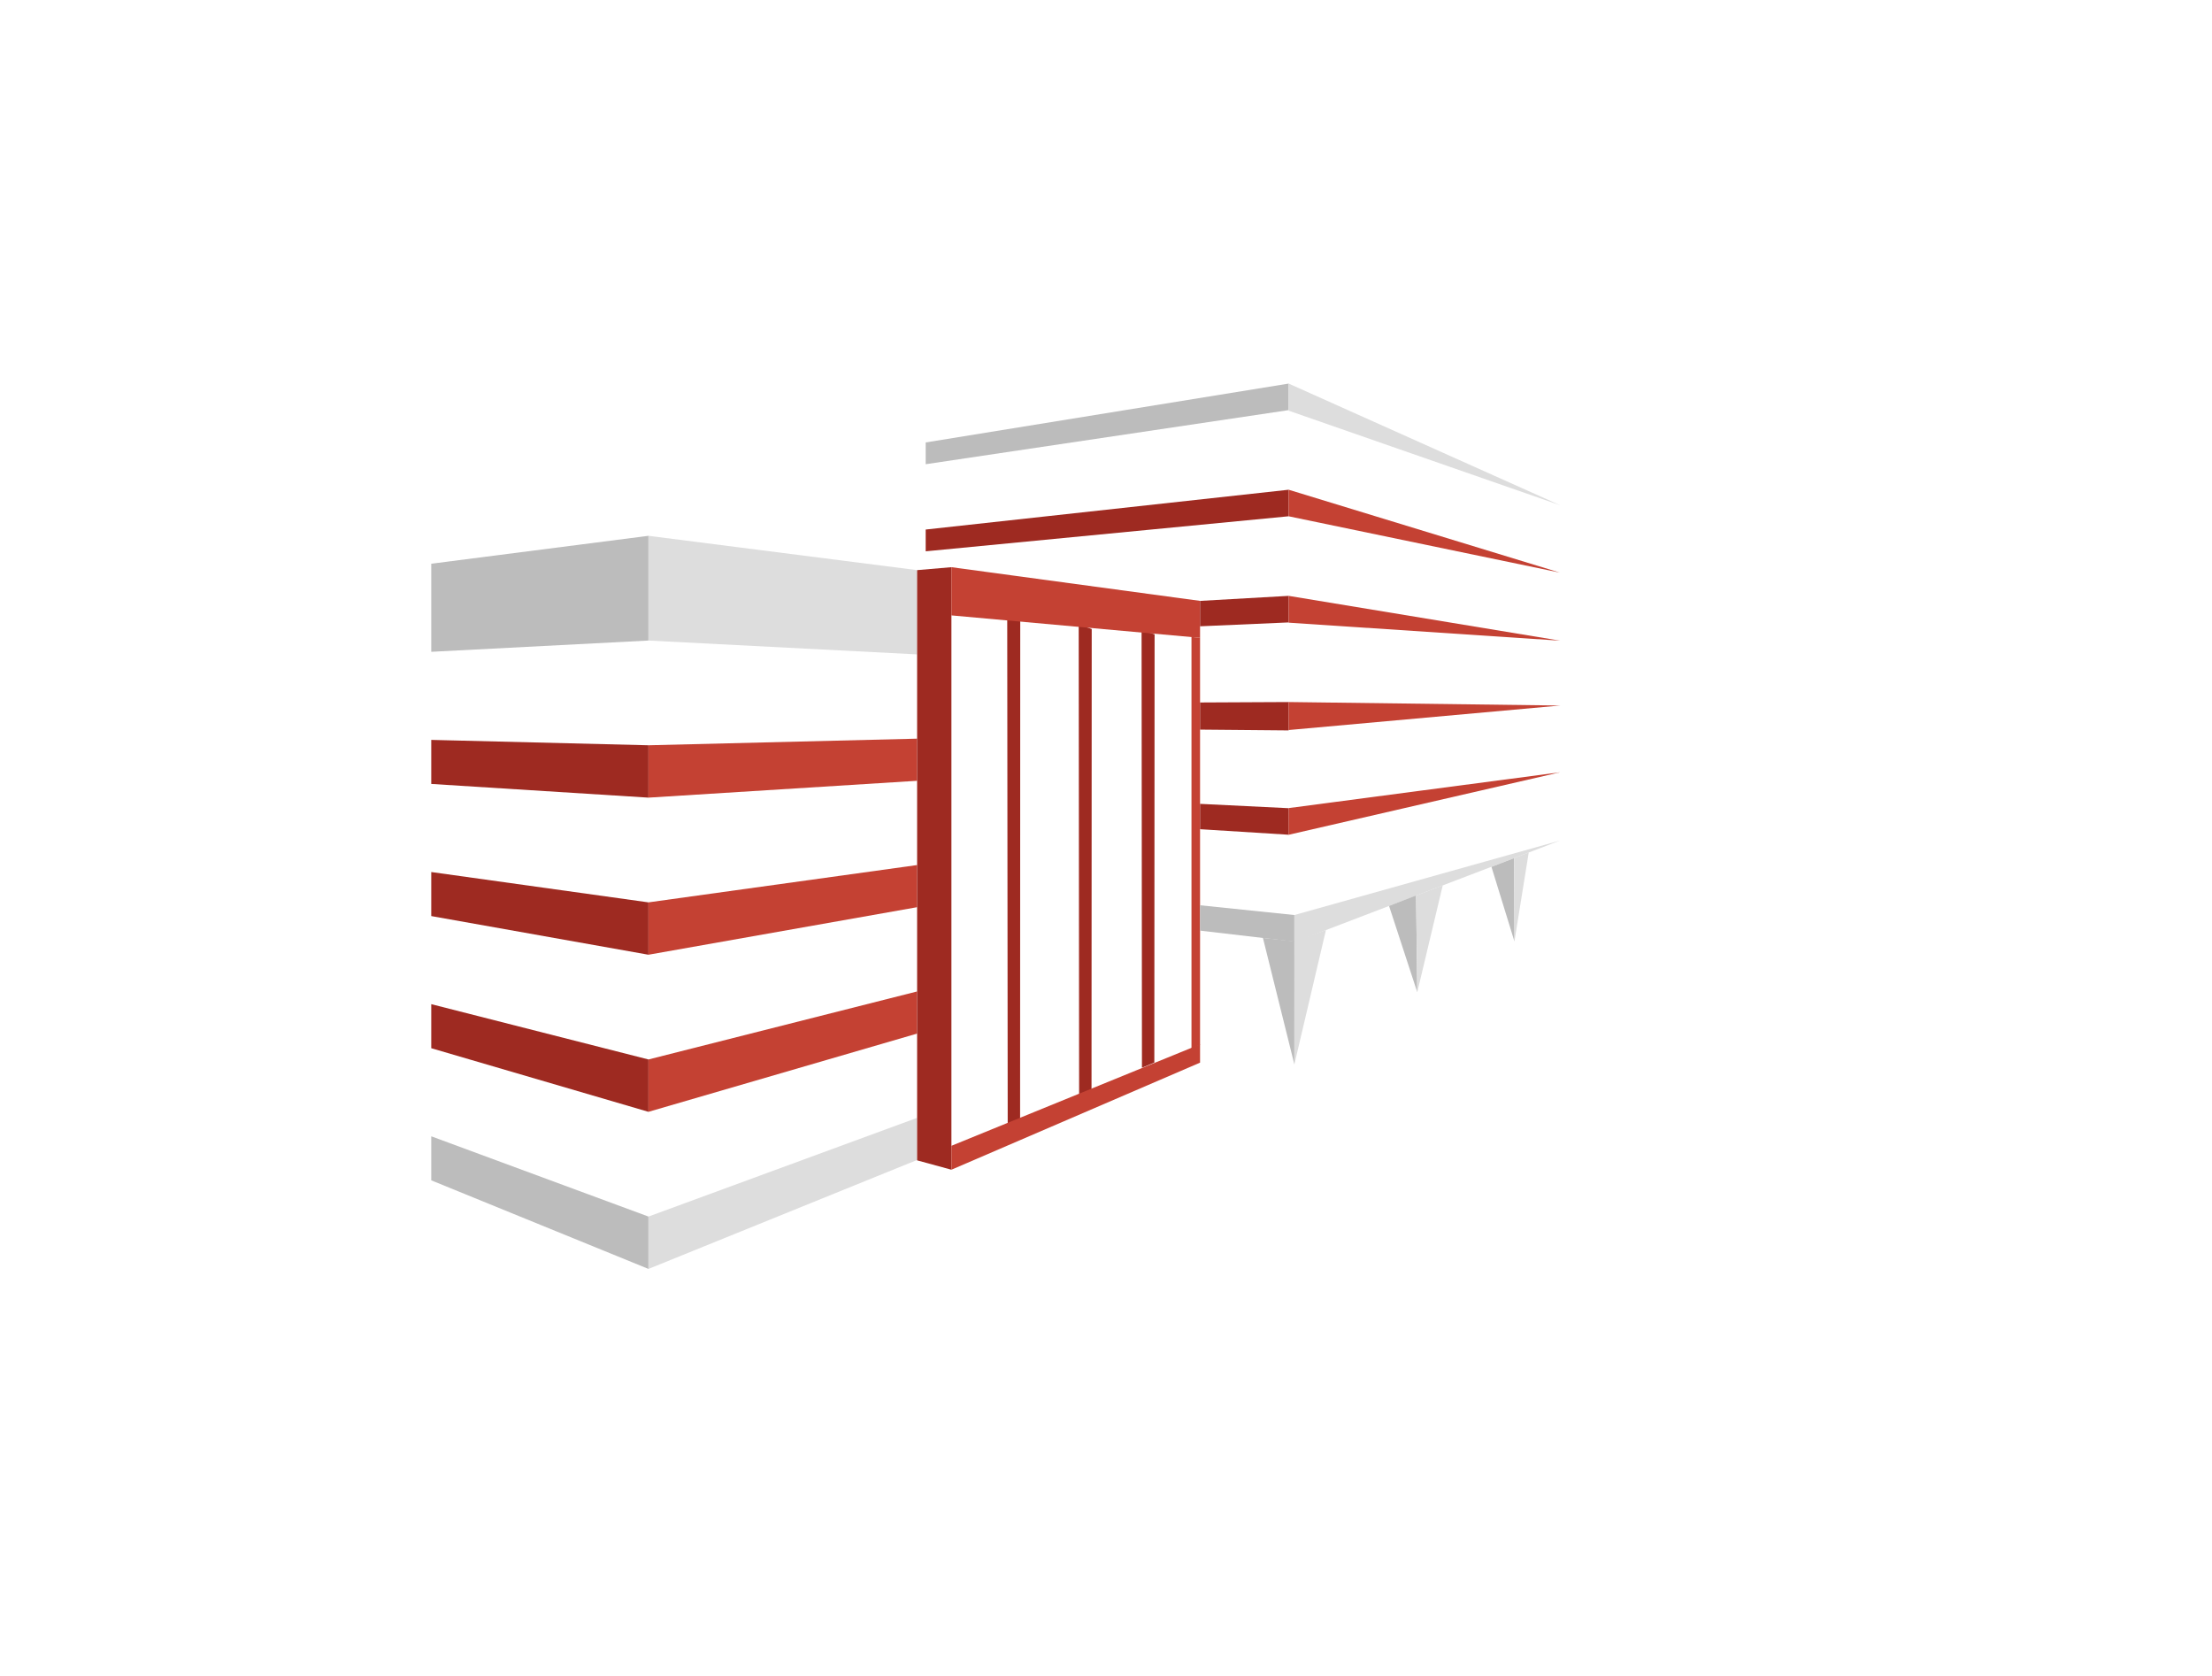 <?xml version="1.0" encoding="UTF-8" standalone="no"?>
<svg
   xmlns:dc="http://purl.org/dc/elements/1.1/"
   xmlns:cc="http://creativecommons.org/ns#"
   xmlns:rdf="http://www.w3.org/1999/02/22-rdf-syntax-ns#"
   xmlns:svg="http://www.w3.org/2000/svg"
   xmlns="http://www.w3.org/2000/svg"
   viewBox="0 0 967.451 733.089"
   height="733.089"
   width="967.451"
   xml:space="preserve"
   version="1.1"
   id="svg2"><defs
     id="defs6" /><g
     transform="matrix(1.25,0,0,-1.25,0,733.089)"
     id="g10"><g
       transform="translate(150.891,188.936)"
       id="g12"><path
         id="path14"
         style="fill:#bcbcbc;fill-opacity:1;fill-rule:nonzero;stroke:none"
         d="M 0,0 76,-28.08 76,-46.4 0,-15.409 0,0 Z" /></g><g
       transform="translate(150.891,235.163)"
       id="g16"><path
         id="path18"
         style="fill:#9e2a21;fill-opacity:1;fill-rule:nonzero;stroke:none"
         d="M 0,0 76,-19.347 76,-37.667 0,-15.409 0,0 Z" /></g><g
       transform="translate(150.891,281.39)"
       id="g20"><path
         id="path22"
         style="fill:#9e2a21;fill-opacity:1;fill-rule:nonzero;stroke:none"
         d="M 0,0 76,-10.614 76,-28.934 0,-15.409 0,0 Z" /></g><g
       transform="translate(150.891,327.618)"
       id="g24"><path
         id="path26"
         style="fill:#9e2a21;fill-opacity:1;fill-rule:nonzero;stroke:none"
         d="M 0,0 76,-1.881 76,-20.201 0,-15.409 0,0 Z" /></g><g
       transform="translate(150.891,389.254)"
       id="g28"><path
         id="path30"
         style="fill:#bcbcbc;fill-opacity:1;fill-rule:nonzero;stroke:none"
         d="M 0,0 76,9.763 76,-26.877 0,-30.818 0,0 Z" /></g><g
       transform="translate(320.891,357.53)"
       id="g32"><path
         id="path34"
         style="fill:#dddddd;fill-opacity:1;fill-rule:nonzero;stroke:none"
         d="m 0,0 -94,4.847 0,36.64 L 0,29.48 0,0 Z" /></g><g
       transform="translate(320.891,313.31)"
       id="g36"><path
         id="path38"
         style="fill:#c44133;fill-opacity:1;fill-rule:nonzero;stroke:none"
         d="m 0,0 -94,-5.894 0,18.32 L 0,14.74 0,0 Z" /></g><g
       transform="translate(320.891,269.091)"
       id="g40"><path
         id="path42"
         style="fill:#c44133;fill-opacity:1;fill-rule:nonzero;stroke:none"
         d="M 0,0 -94,-16.634 -94,1.686 0,14.74 0,0 Z" /></g><g
       transform="translate(320.891,224.871)"
       id="g44"><path
         id="path46"
         style="fill:#c44133;fill-opacity:1;fill-rule:nonzero;stroke:none"
         d="m 0,0 -94,-27.375 0,18.32 L 0,14.74 0,0 Z" /></g><g
       transform="translate(320.891,180.651)"
       id="g48"><path
         id="path50"
         style="fill:#dddddd;fill-opacity:1;fill-rule:nonzero;stroke:none"
         d="m 0,0 -94,-38.116 0,18.32 L 0,14.74 0,0 Z" /></g><g
       transform="translate(332.891,177.242)"
       id="g52"><path
         id="path54"
         style="fill:#9e2a21;fill-opacity:1;fill-rule:nonzero;stroke:none"
         d="m 0,0 -12,3.276 0,206.491 12,1.032 L 0,0 Z" /></g><g
       transform="translate(403.891,214.742)"
       id="g56"><path
         id="path58"
         style="fill:#9e2a21;fill-opacity:1;fill-rule:nonzero;stroke:none"
         d="M 0,0 -4.333,-1.833 -4.463,151.253 0.092,149.817 0,0 Z" /></g><g
       transform="translate(381.914,201.091)"
       id="g60"><path
         id="path62"
         style="fill:#9e2a21;fill-opacity:1;fill-rule:nonzero;stroke:none"
         d="M 0,0 -4.333,-2.022 -4.487,166.904 0.069,165.318 0,0 Z" /></g><g
       transform="translate(356.924,192.737)"
       id="g64"><path
         id="path66"
         style="fill:#9e2a21;fill-opacity:1;fill-rule:nonzero;stroke:none"
         d="m 0,0 -4.333,-2.166 -0.172,181 4.556,-1.699 L 0,0 Z" /></g><g
       transform="translate(419.891,363.324)"
       id="g68"><path
         id="path70"
         style="fill:#c44133;fill-opacity:1;fill-rule:nonzero;stroke:none"
         d="M 0,0 -87,7.85 -87,24.717 0,12.926 0,0 Z" /></g><g
       transform="translate(419.891,221.113)"
       id="g72"><path
         id="path74"
         style="fill:#c44133;fill-opacity:1;fill-rule:nonzero;stroke:none"
         d="m 0,0 -87,-35.506 0,-8.365 L 0,-6.41 0,0 Z" /></g><g
       transform="translate(416.891,219.552)"
       id="g76"><path
         id="path78"
         style="fill:#c44133;fill-opacity:1;fill-rule:nonzero;stroke:none"
         d="M 0,0 3,1.406 3,143.772 0,144.082 0,0 Z" /></g><g
       transform="translate(450.891,368.714)"
       id="g80"><path
         id="path82"
         style="fill:#9e2a21;fill-opacity:1;fill-rule:nonzero;stroke:none"
         d="m 0,0 -31,-1.354 0,8.89 L 0,9.295 0,0 Z" /></g><g
       transform="translate(419.891,331.214)"
       id="g84"><path
         id="path86"
         style="fill:#9e2a21;fill-opacity:1;fill-rule:nonzero;stroke:none"
         d="M 0,0 31,-0.279 31,9.644 0,9.492 0,0 Z" /></g><g
       transform="translate(450.891,294.437)"
       id="g88"><path
         id="path90"
         style="fill:#9e2a21;fill-opacity:1;fill-rule:nonzero;stroke:none"
         d="m 0,0 -31,1.936 0,8.868 L 0,9.285 0,0 Z" /></g><g
       transform="translate(452.891,257.033)"
       id="g92"><path
         id="path94"
         style="fill:#bcbcbc;fill-opacity:1;fill-rule:nonzero;stroke:none"
         d="m 0,0 -33,3.858 0,8.87 L 0,9.315 0,0 Z" /></g><g
       transform="translate(323.891,393.593)"
       id="g96"><path
         id="path98"
         style="fill:#9e2a21;fill-opacity:1;fill-rule:nonzero;stroke:none"
         d="m 0,0 127,12.259 0,9.285 L 0,7.618 0,0 Z" /></g><g
       transform="translate(323.891,431.681)"
       id="g100"><path
         id="path102"
         style="fill:#bcbcbc;fill-opacity:1;fill-rule:nonzero;stroke:none"
         d="M 0,0 127,20.594 127,11.309 0,-7.618 0,0 Z" /></g><g
       transform="translate(450.891,452.275)"
       id="g104"><path
         id="path106"
         style="fill:#dddddd;fill-opacity:1;fill-rule:nonzero;stroke:none"
         d="M 0,0 0,-9.479 95,-42.564 0,0 Z" /></g><g
       transform="translate(450.891,415.137)"
       id="g108"><path
         id="path110"
         style="fill:#c44133;fill-opacity:1;fill-rule:nonzero;stroke:none"
         d="M 0,0 0,-9.29 94.917,-29.003 0,0 Z" /></g><g
       transform="translate(450.891,378.009)"
       id="g112"><path
         id="path114"
         style="fill:#c44133;fill-opacity:1;fill-rule:nonzero;stroke:none"
         d="M 0,0 0,-9.38 95,-15.68 0,0 Z" /></g><g
       transform="translate(450.891,340.86)"
       id="g116"><path
         id="path118"
         style="fill:#c44133;fill-opacity:1;fill-rule:nonzero;stroke:none"
         d="M 0,0 0,-9.793 95,-1.219 0,0 Z" /></g><g
       transform="translate(450.891,303.759)"
       id="g120"><path
         id="path122"
         style="fill:#c44133;fill-opacity:1;fill-rule:nonzero;stroke:none"
         d="M 0,0 -0.031,-9.34 95,12.537 0,0 Z" /></g><g
       transform="translate(452.891,266.348)"
       id="g124"><path
         id="path126"
         style="fill:#dddddd;fill-opacity:1;fill-rule:nonzero;stroke:none"
         d="M 0,0 0,-9.493 93,26.079 0,0 Z" /></g><g
       transform="translate(366.89,368.05)"
       id="g128"><path
         id="path130"
         style="fill:#c44133;fill-opacity:1;fill-rule:nonzero;stroke:none"
         d="M 0,0 -2,0.192 0,0 Z" /></g><g
       transform="translate(364.891,198.659)"
       id="g132"><path
         id="path134"
         style="fill:#c44133;fill-opacity:1;fill-rule:nonzero;stroke:none"
         d="M 0,0 2,0.808 0,0 Z" /></g><g
       transform="translate(396.891,365.399)"
       id="g136"><path
         id="path138"
         style="fill:#c44133;fill-opacity:1;fill-rule:nonzero;stroke:none"
         d="M 0,0 -2.001,0.182 0,0 Z" /></g><g
       transform="translate(394.89,210.909)"
       id="g140"><path
         id="path142"
         style="fill:#c44133;fill-opacity:1;fill-rule:nonzero;stroke:none"
         d="M 0,0 2.001,0.846 0,0 Z" /></g><g
       transform="translate(452.891,214.076)"
       id="g144"><path
         id="path146"
         style="fill:#bcbcbc;fill-opacity:1;fill-rule:nonzero;stroke:none"
         d="M 0,0 -11,44.25 0,43.083 0,0 Z" /></g><g
       transform="translate(495.891,239.33)"
       id="g148"><path
         id="path150"
         style="fill:#bcbcbc;fill-opacity:1;fill-rule:nonzero;stroke:none"
         d="M 0,0 -0.417,33.871 -9.875,30.204 0,0 Z" /></g><g
       transform="translate(529.891,257.114)"
       id="g152"><path
         id="path154"
         style="fill:#bcbcbc;fill-opacity:1;fill-rule:nonzero;stroke:none"
         d="M 0,0 -0.125,29.128 -8.042,26.087 0,0 Z" /></g><g
       transform="translate(463.932,261.075)"
       id="g156"><path
         id="path158"
         style="fill:#dddddd;fill-opacity:1;fill-rule:nonzero;stroke:none"
         d="M 0,0 -11,-3.792 -11.042,-47 0,0 Z" /></g><g
       transform="translate(504.807,276.742)"
       id="g160"><path
         id="path162"
         style="fill:#dddddd;fill-opacity:1;fill-rule:nonzero;stroke:none"
         d="M 0,0 -9.333,-3.583 -8.917,-37.413 0,0 Z" /></g><g
       transform="translate(534.891,288.242)"
       id="g164"><path
         id="path166"
         style="fill:#dddddd;fill-opacity:1;fill-rule:nonzero;stroke:none"
         d="M 0,0 -5.125,-1.979 -5,-31.128 0,0 Z" /></g></g></svg>